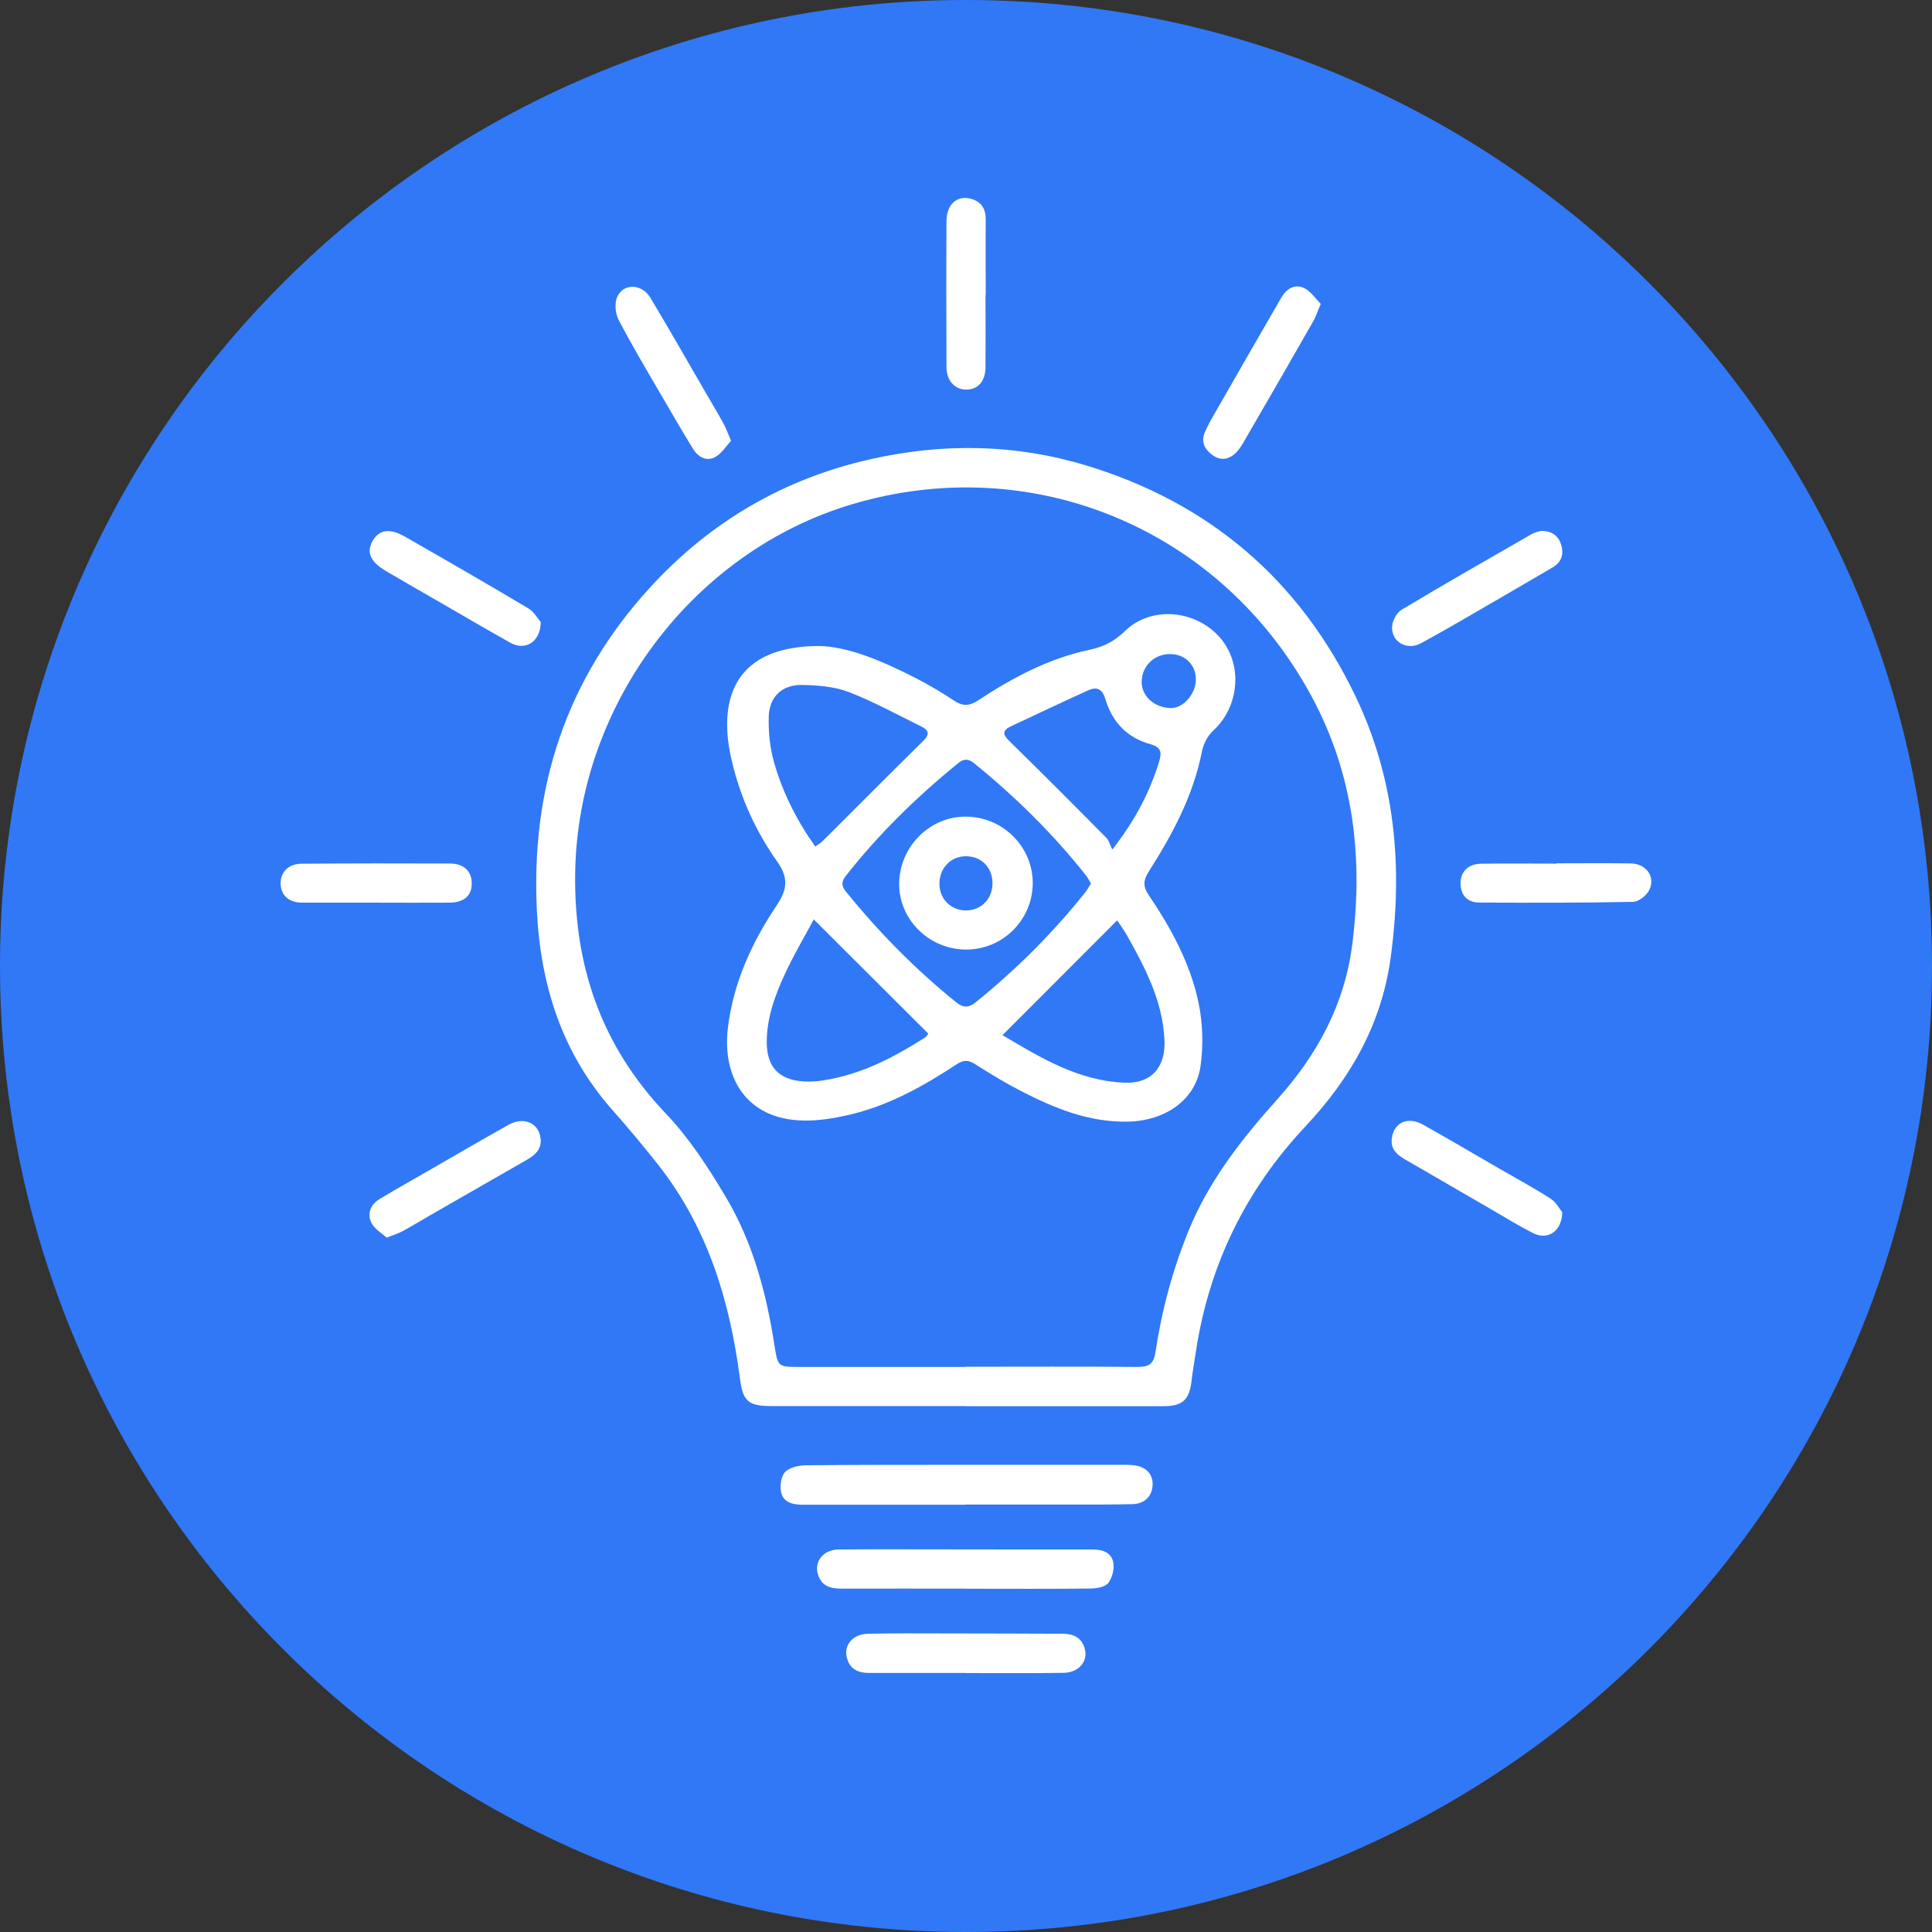 <svg width="100" height="100" viewBox="0 0 100 100" fill="none" xmlns="http://www.w3.org/2000/svg">
<rect x="0" y="0" width="100" height="100" fill="#333333" stroke="none"/>
<g clip-path="url(#clip0_48_33604)">
<path d="M50 100C77.614 100 100 77.614 100 50C100 22.386 77.614 0 50 0C22.386 0 0 22.386 0 50C0 77.614 22.386 100 50 100Z" fill="#3078F6"/>
<path d="M49.974 72.778C46.639 72.778 43.304 72.778 39.969 72.778C38.711 72.778 38.453 72.541 38.294 71.314C37.768 67.293 36.608 63.505 34.051 60.268C33.294 59.309 32.51 58.371 31.701 57.458C29.087 54.5 27.979 51.01 27.788 47.113C27.474 40.731 29.325 35.134 33.639 30.417C36.752 27.01 40.577 24.768 45.108 23.757C48.845 22.922 52.567 22.984 56.221 24.092C62.577 26.02 67.252 29.994 70.139 35.994C72.222 40.314 72.624 44.866 71.979 49.577C71.51 53.01 69.892 55.83 67.577 58.293C64.474 61.597 62.587 65.469 61.902 69.938C61.825 70.448 61.732 70.958 61.675 71.474C61.562 72.453 61.211 72.783 60.232 72.783C56.814 72.783 53.397 72.783 49.979 72.783L49.974 72.778ZM49.979 70.752C49.979 70.752 49.979 70.747 49.979 70.742C52.943 70.742 55.902 70.726 58.866 70.752C59.443 70.757 59.711 70.618 59.804 70.005C60.129 67.829 60.696 65.716 61.531 63.675C62.587 61.103 64.268 58.958 66.098 56.917C68.165 54.613 69.588 52.025 69.99 48.902C70.572 44.386 70.062 40.056 67.871 36.015C63.18 27.355 53.428 23.309 44.077 26.108C35.83 28.577 29.928 36.5 29.773 45.103C29.685 49.943 31.098 54.103 34.469 57.644C35.68 58.917 36.67 60.443 37.572 61.964C38.964 64.299 39.66 66.907 40.077 69.582C40.263 70.752 40.252 70.752 41.402 70.752C44.258 70.752 47.118 70.752 49.974 70.752H49.979Z" fill="white"/>
<path d="M49.984 77.886C47.191 77.886 44.397 77.886 41.598 77.886C41.087 77.886 40.577 77.803 40.438 77.267C40.356 76.937 40.417 76.432 40.629 76.2C40.85 75.958 41.325 75.85 41.685 75.844C44.17 75.814 46.655 75.824 49.139 75.819C52.036 75.819 54.938 75.819 57.835 75.819C58.124 75.819 58.417 75.808 58.701 75.844C59.33 75.922 59.675 76.303 59.66 76.855C59.639 77.442 59.252 77.839 58.613 77.855C57.495 77.881 56.376 77.875 55.258 77.875C53.5 77.875 51.737 77.875 49.979 77.875L49.984 77.886Z" fill="white"/>
<path d="M50.021 82.227C47.846 82.227 45.675 82.222 43.5 82.227C42.944 82.227 42.516 82.062 42.34 81.505C42.124 80.825 42.614 80.211 43.402 80.201C45.325 80.185 47.253 80.196 49.175 80.196C51.639 80.196 54.103 80.206 56.567 80.201C57.078 80.201 57.526 80.366 57.624 80.871C57.686 81.206 57.572 81.66 57.366 81.933C57.212 82.139 56.784 82.216 56.48 82.222C54.325 82.247 52.175 82.232 50.021 82.232V82.227Z" fill="white"/>
<path d="M49.964 86.593C48.309 86.593 46.655 86.593 44.995 86.593C44.454 86.593 44.011 86.422 43.846 85.85C43.645 85.165 44.124 84.577 44.928 84.562C46.273 84.536 47.619 84.541 48.964 84.546C50.969 84.546 52.98 84.556 54.985 84.562C55.505 84.562 55.928 84.716 56.119 85.242C56.371 85.928 55.882 86.577 55.047 86.587C53.351 86.613 51.655 86.593 49.954 86.598L49.964 86.593Z" fill="white"/>
<path d="M19.423 46.721C18.16 46.721 16.902 46.721 15.639 46.721C14.959 46.721 14.536 46.345 14.526 45.747C14.51 45.154 14.923 44.711 15.598 44.706C18.16 44.685 20.722 44.685 23.284 44.695C24.015 44.695 24.423 45.108 24.418 45.731C24.418 46.36 24.015 46.716 23.263 46.721C21.979 46.731 20.701 46.721 19.418 46.721H19.423Z" fill="white"/>
<path d="M80.562 44.685C81.845 44.685 83.129 44.67 84.412 44.69C85.222 44.706 85.711 45.402 85.356 46.087C85.211 46.361 84.814 46.675 84.531 46.68C81.881 46.732 79.232 46.732 76.582 46.716C75.923 46.716 75.588 46.309 75.598 45.69C75.608 45.113 76.005 44.716 76.649 44.706C77.954 44.685 79.258 44.701 80.562 44.701V44.69V44.685Z" fill="white"/>
<path d="M37.835 22.824C37.572 23.102 37.34 23.489 37.005 23.664C36.541 23.901 36.114 23.638 35.856 23.21C35.294 22.293 34.753 21.365 34.217 20.437C33.469 19.149 32.706 17.875 32.021 16.556C31.845 16.221 31.799 15.674 31.954 15.35C32.294 14.643 33.227 14.69 33.66 15.406C34.65 17.056 35.598 18.721 36.562 20.386C36.861 20.901 37.17 21.417 37.459 21.942C37.588 22.174 37.67 22.427 37.84 22.824H37.835Z" fill="white"/>
<path d="M20.015 64.061C19.758 63.824 19.376 63.612 19.222 63.288C18.99 62.814 19.18 62.344 19.65 62.061C20.413 61.602 21.186 61.164 21.959 60.721C23.413 59.886 24.861 59.04 26.32 58.221C27.129 57.767 27.923 58.138 27.985 58.973C28.026 59.515 27.67 59.798 27.263 60.035C25.65 60.963 24.031 61.886 22.418 62.814C21.897 63.112 21.381 63.427 20.856 63.716C20.644 63.834 20.402 63.906 20.015 64.061Z" fill="white"/>
<path d="M68.361 15.732C68.18 16.154 68.093 16.433 67.948 16.675C66.768 18.737 65.582 20.799 64.386 22.856C64.263 23.067 64.129 23.288 63.953 23.453C63.598 23.788 63.185 23.856 62.768 23.562C62.381 23.288 62.16 22.907 62.34 22.438C62.495 22.036 62.721 21.66 62.938 21.283C64.057 19.33 65.18 17.376 66.309 15.423C66.572 14.964 66.995 14.675 67.495 14.907C67.84 15.067 68.082 15.448 68.356 15.722L68.361 15.732Z" fill="white"/>
<path d="M27.99 32.206C27.969 33.252 27.17 33.691 26.423 33.273C25.16 32.567 23.913 31.83 22.655 31.108C21.758 30.593 20.861 30.077 19.969 29.552C19.17 29.082 18.959 28.588 19.279 28.01C19.608 27.418 20.16 27.32 20.944 27.768C23.083 28.99 25.217 30.222 27.33 31.479C27.65 31.67 27.851 32.046 27.99 32.201V32.206Z" fill="white"/>
<path d="M79.737 27.479C80.33 27.473 80.66 27.731 80.804 28.19C80.954 28.669 80.835 29.092 80.371 29.365C79.335 29.968 78.304 30.576 77.268 31.174C76.036 31.886 74.804 32.613 73.552 33.293C72.809 33.695 71.984 33.211 72.057 32.401C72.082 32.102 72.304 31.705 72.552 31.556C74.784 30.221 77.046 28.927 79.299 27.633C79.454 27.546 79.644 27.515 79.737 27.484V27.479Z" fill="white"/>
<path d="M80.861 62.731C80.85 63.747 80.098 64.206 79.356 63.829C78.618 63.453 77.912 63.02 77.196 62.602C75.691 61.731 74.191 60.86 72.686 59.989C72.289 59.757 71.984 59.468 72.036 58.958C72.124 58.118 72.845 57.762 73.644 58.206C74.979 58.953 76.299 59.731 77.624 60.499C78.5 61.004 79.397 61.489 80.247 62.035C80.546 62.226 80.732 62.582 80.856 62.731H80.861Z" fill="white"/>
<path d="M51.01 15.283C51.01 16.525 51.016 17.762 51.01 19.005C51.005 19.732 50.624 20.165 50.01 20.165C49.423 20.165 48.99 19.706 48.99 19.005C48.979 16.484 48.974 13.958 48.99 11.438C48.995 10.53 49.593 10.061 50.34 10.314C50.84 10.484 51.026 10.86 51.021 11.371C51.01 12.675 51.021 13.974 51.021 15.278C51.021 15.278 51.021 15.278 51.016 15.278L51.01 15.283Z" fill="white"/>
<path d="M42.371 33.437C43.856 33.453 45.624 34.19 47.346 35.071C48.047 35.427 48.727 35.829 49.377 36.262C49.82 36.556 50.155 36.556 50.608 36.262C52.397 35.087 54.279 34.077 56.397 33.633C57.134 33.479 57.691 33.185 58.237 32.654C59.572 31.355 61.877 31.556 63.134 32.989C64.341 34.365 64.165 36.556 62.799 37.814C62.511 38.077 62.289 38.504 62.212 38.896C61.763 41.175 60.696 43.175 59.464 45.102C59.17 45.561 59.155 45.881 59.454 46.324C60.619 48.046 61.619 49.881 62.041 51.927C62.258 52.979 62.289 54.118 62.139 55.18C61.902 56.901 60.346 58.015 58.377 58.056C56.366 58.097 54.567 57.36 52.83 56.463C52.021 56.046 51.242 55.571 50.474 55.082C50.124 54.855 49.877 54.855 49.526 55.082C47.773 56.236 45.949 57.252 43.877 57.721C43.134 57.886 42.361 58.015 41.603 57.999C38.567 57.948 37.377 55.695 37.675 53.205C37.959 50.87 38.913 48.783 40.201 46.865C40.768 46.02 40.815 45.422 40.212 44.571C39.17 43.097 38.407 41.453 37.954 39.695C37.784 39.035 37.655 38.355 37.639 37.675C37.567 34.989 39.119 33.453 42.361 33.437H42.371ZM56.464 45.726C56.366 45.566 56.299 45.417 56.196 45.293C54.49 43.144 52.547 41.231 50.418 39.504C50.129 39.267 49.882 39.262 49.593 39.504C47.449 41.247 45.485 43.164 43.773 45.345C43.526 45.659 43.562 45.87 43.789 46.154C45.49 48.252 47.371 50.164 49.474 51.865C49.846 52.164 50.119 52.185 50.505 51.876C52.608 50.175 54.511 48.278 56.191 46.164C56.289 46.035 56.366 45.891 56.464 45.736V45.726ZM51.887 53.577C53.877 54.762 55.846 55.953 58.227 56.041C59.603 56.092 60.346 55.226 60.273 53.819C60.175 51.809 59.273 50.082 58.315 48.386C58.165 48.123 57.985 47.881 57.825 47.638C55.846 49.623 53.907 51.556 51.887 53.582V53.577ZM42.119 47.592C41.629 48.504 41.108 49.386 40.675 50.309C40.139 51.453 39.691 52.638 39.686 53.927C39.686 55.221 40.304 55.886 41.583 55.974C41.928 55.999 42.284 55.974 42.629 55.917C44.572 55.618 46.268 54.731 47.897 53.69C47.974 53.638 48.021 53.535 48.047 53.499C46.083 51.541 44.15 49.613 42.114 47.582L42.119 47.592ZM42.191 43.819C42.346 43.705 42.474 43.644 42.567 43.546C44.309 41.814 46.036 40.066 47.789 38.345C48.15 37.994 48.062 37.788 47.686 37.602C46.444 36.994 45.227 36.319 43.944 35.824C43.196 35.535 42.33 35.468 41.516 35.453C40.48 35.437 39.82 36.061 39.789 37.092C39.768 37.886 39.851 38.711 40.067 39.468C40.511 41.02 41.232 42.458 42.196 43.814L42.191 43.819ZM57.572 43.974C58.784 42.422 59.505 40.999 59.99 39.443C60.16 38.896 60.072 38.664 59.521 38.51C58.33 38.18 57.567 37.36 57.217 36.195C57.052 35.644 56.768 35.53 56.315 35.736C54.98 36.34 53.66 36.968 52.33 37.592C51.799 37.84 51.949 38.071 52.294 38.407C53.964 40.041 55.614 41.695 57.253 43.355C57.407 43.51 57.464 43.762 57.572 43.968V43.974ZM61.897 35.211C61.923 34.453 61.371 33.87 60.598 33.855C59.773 33.834 59.119 34.443 59.093 35.257C59.067 36.02 59.748 36.638 60.608 36.649C61.237 36.654 61.866 35.953 61.897 35.216V35.211Z" fill="white"/>
<path d="M49.974 49.149C48.067 49.129 46.511 47.572 46.541 45.711C46.572 43.809 48.129 42.257 49.995 42.268C51.923 42.278 53.485 43.855 53.454 45.757C53.423 47.654 51.866 49.17 49.974 49.149ZM51.371 45.68C51.356 44.886 50.784 44.319 49.995 44.319C49.206 44.319 48.614 44.943 48.624 45.763C48.634 46.541 49.232 47.129 50.005 47.123C50.804 47.123 51.387 46.5 51.371 45.68Z" fill="white"/>
</g>
<defs>
<clipPath id="clip0_48_33604">
<rect width="100" height="100" fill="white"/>
</clipPath>
</defs>
</svg>
